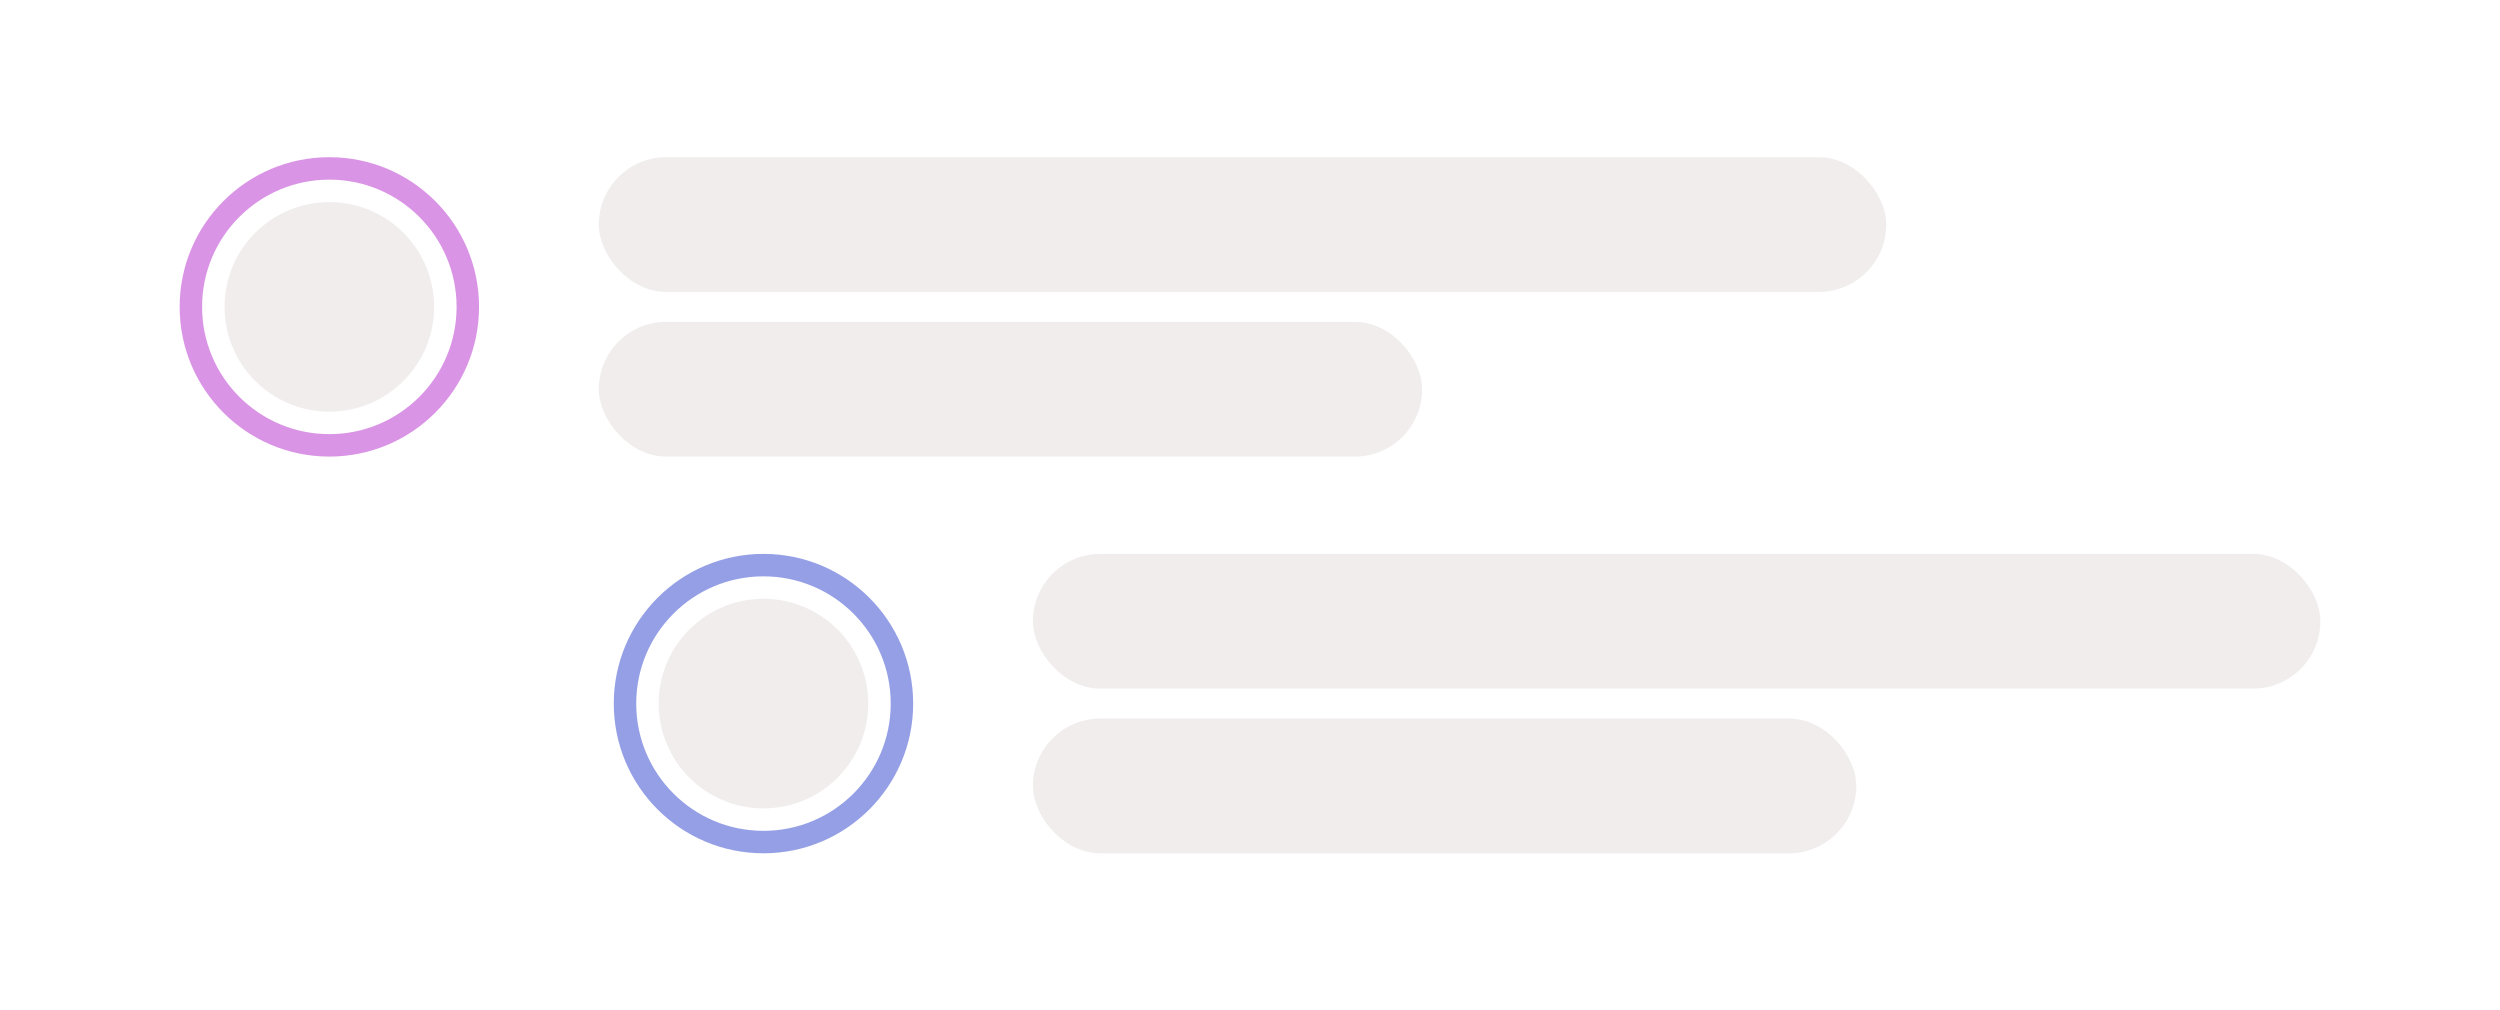 <svg width="334" height="135" viewBox="0 0 334 135" fill="none" xmlns="http://www.w3.org/2000/svg">
<g filter="url(#filter0_df_144_4774)">
<rect x="8" y="4" width="260" height="66" rx="6" fill="white" shape-rendering="crispEdges"/>
<circle cx="44" cy="37" r="14" fill="#F1EDED"/>
<circle cx="44" cy="37" r="18.5" stroke="#DA94E5" stroke-width="3"/>
<rect x="80" y="17" width="172" height="18" rx="9" fill="#F1EDED"/>
<rect x="80" y="39" width="110" height="18" rx="9" fill="#F1EDED"/>
</g>
<g filter="url(#filter1_d_144_4774)">
<rect x="66" y="57" width="260" height="66" rx="6" fill="white" shape-rendering="crispEdges"/>
<circle cx="102" cy="90" r="14" fill="#F1EDED"/>
<circle cx="102" cy="90" r="18.5" stroke="#949FE5" stroke-width="3"/>
<rect x="138" y="70" width="172" height="18" rx="9" fill="#F1EDED"/>
<rect x="138" y="92" width="110" height="18" rx="9" fill="#F1EDED"/>
</g>
<defs>
<filter id="filter0_df_144_4774" x="0" y="0" width="276" height="82" filterUnits="userSpaceOnUse" color-interpolation-filters="sRGB">
<feFlood flood-opacity="0" result="BackgroundImageFix"/>
<feColorMatrix in="SourceAlpha" type="matrix" values="0 0 0 0 0 0 0 0 0 0 0 0 0 0 0 0 0 0 127 0" result="hardAlpha"/>
<feOffset dy="4"/>
<feGaussianBlur stdDeviation="4"/>
<feComposite in2="hardAlpha" operator="out"/>
<feColorMatrix type="matrix" values="0 0 0 0 0 0 0 0 0 0 0 0 0 0 0 0 0 0 0.1 0"/>
<feBlend mode="normal" in2="BackgroundImageFix" result="effect1_dropShadow_144_4774"/>
<feBlend mode="normal" in="SourceGraphic" in2="effect1_dropShadow_144_4774" result="shape"/>
<feGaussianBlur stdDeviation="1" result="effect2_foregroundBlur_144_4774"/>
</filter>
<filter id="filter1_d_144_4774" x="58" y="53" width="276" height="82" filterUnits="userSpaceOnUse" color-interpolation-filters="sRGB">
<feFlood flood-opacity="0" result="BackgroundImageFix"/>
<feColorMatrix in="SourceAlpha" type="matrix" values="0 0 0 0 0 0 0 0 0 0 0 0 0 0 0 0 0 0 127 0" result="hardAlpha"/>
<feOffset dy="4"/>
<feGaussianBlur stdDeviation="4"/>
<feComposite in2="hardAlpha" operator="out"/>
<feColorMatrix type="matrix" values="0 0 0 0 0 0 0 0 0 0 0 0 0 0 0 0 0 0 0.1 0"/>
<feBlend mode="normal" in2="BackgroundImageFix" result="effect1_dropShadow_144_4774"/>
<feBlend mode="normal" in="SourceGraphic" in2="effect1_dropShadow_144_4774" result="shape"/>
</filter>
</defs>
</svg>
